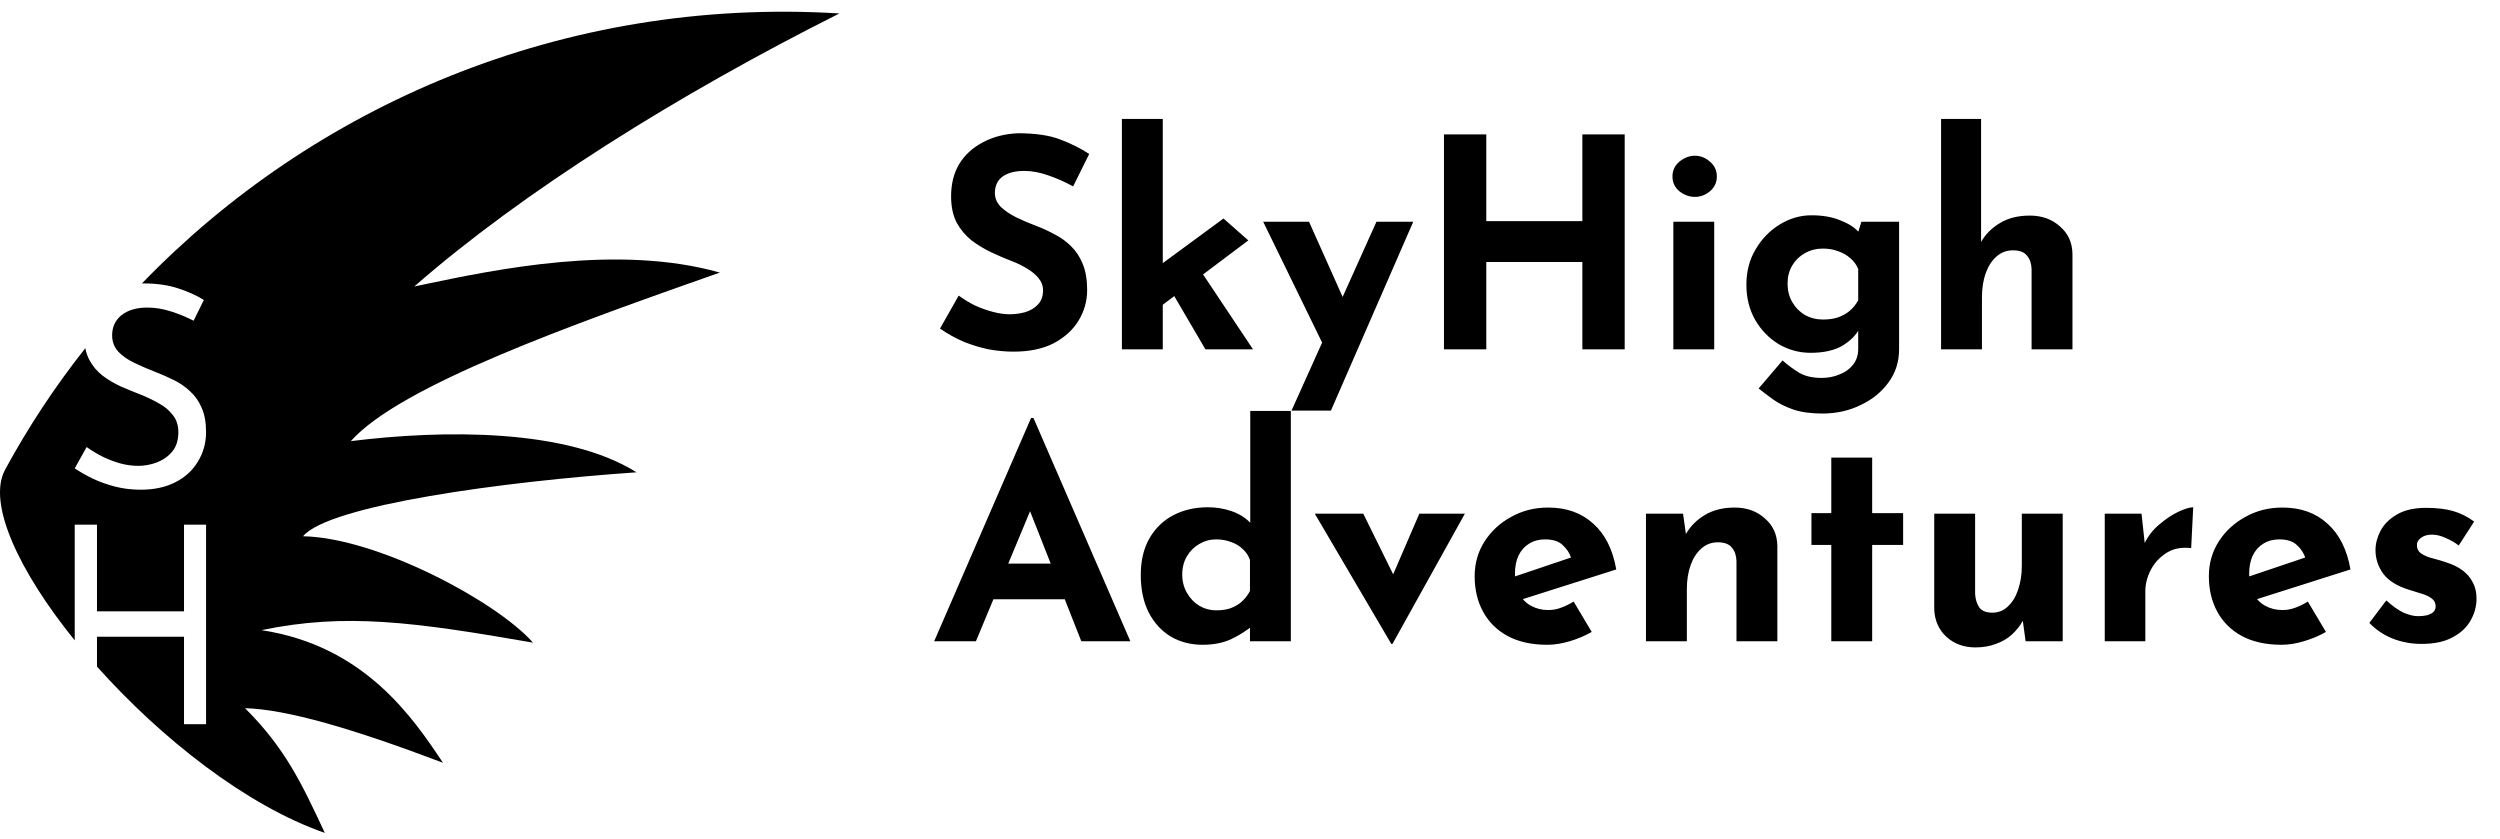 <svg width="137" height="46" viewBox="0 0 137 46" fill="none" xmlns="http://www.w3.org/2000/svg">
<path fill-rule="evenodd" clip-rule="evenodd" d="M0.28 25.738C1.544 23.406 3.017 21.177 4.676 19.079C4.721 19.319 4.795 19.536 4.9 19.73C5.082 20.068 5.325 20.355 5.628 20.591C5.932 20.817 6.261 21.012 6.615 21.176C6.97 21.33 7.319 21.473 7.663 21.607C8.028 21.75 8.372 21.914 8.696 22.099C9.02 22.273 9.278 22.488 9.47 22.745C9.672 22.991 9.774 23.303 9.774 23.683C9.774 24.124 9.662 24.478 9.44 24.744C9.217 25.011 8.933 25.211 8.589 25.344C8.255 25.467 7.916 25.529 7.572 25.529C7.248 25.529 6.914 25.483 6.57 25.39C6.226 25.288 5.897 25.16 5.583 25.006C5.269 24.842 4.991 24.672 4.748 24.498L4.095 25.667C4.388 25.862 4.723 26.052 5.097 26.236C5.472 26.411 5.876 26.554 6.312 26.667C6.757 26.78 7.223 26.836 7.709 26.836C8.448 26.836 9.085 26.698 9.622 26.421C10.158 26.144 10.568 25.765 10.852 25.283C11.145 24.801 11.292 24.267 11.292 23.683C11.292 23.15 11.211 22.704 11.049 22.345C10.897 21.986 10.685 21.683 10.411 21.437C10.148 21.191 9.85 20.986 9.516 20.822C9.181 20.658 8.842 20.509 8.498 20.376C8.103 20.222 7.724 20.058 7.359 19.884C6.995 19.709 6.701 19.504 6.479 19.268C6.256 19.022 6.145 18.725 6.145 18.376C6.145 17.915 6.317 17.546 6.661 17.269C7.015 16.992 7.486 16.854 8.073 16.854C8.498 16.854 8.933 16.925 9.379 17.069C9.824 17.212 10.234 17.382 10.609 17.576L11.171 16.438C10.756 16.182 10.275 15.966 9.728 15.792C9.192 15.618 8.569 15.531 7.861 15.531C7.832 15.532 7.804 15.533 7.776 15.534C17.131 5.843 30.819 -0.197 46 0.737C37.13 5.188 28.628 10.515 22.704 15.699C22.834 15.672 22.967 15.644 23.103 15.615L23.107 15.614C27.17 14.761 33.848 13.358 39.447 14.936C31.332 17.794 21.929 21.134 19.224 24.174C24.255 23.547 31.051 23.47 34.88 25.883C27.581 26.385 18.012 27.688 16.607 29.387C20.669 29.464 27.203 32.949 29.209 35.217C22.656 34.078 18.933 33.576 14.328 34.532C19.98 35.391 22.627 39.329 24.275 41.8C19.282 39.908 15.715 38.876 13.427 38.808C15.632 41.004 16.548 42.964 17.759 45.556L17.799 45.642C13.492 44.15 8.8 40.433 5.315 36.529V34.892H10.084V39.686H11.292V28.751H10.084V33.5H5.315V28.751H4.095V35.093C1.035 31.305 -0.716 27.574 0.28 25.738Z" fill="black"/>
<path d="M58.808 10.214C58.36 9.969 57.901 9.766 57.432 9.606C56.973 9.446 56.541 9.366 56.136 9.366C55.635 9.366 55.24 9.467 54.952 9.67C54.664 9.873 54.52 10.177 54.52 10.582C54.52 10.86 54.627 11.11 54.84 11.334C55.064 11.547 55.347 11.739 55.688 11.91C56.04 12.081 56.403 12.236 56.776 12.374C57.117 12.502 57.453 12.657 57.784 12.838C58.125 13.009 58.429 13.227 58.696 13.494C58.963 13.75 59.176 14.075 59.336 14.47C59.496 14.854 59.576 15.329 59.576 15.894C59.576 16.491 59.421 17.046 59.112 17.558C58.803 18.07 58.349 18.486 57.752 18.806C57.155 19.116 56.419 19.27 55.544 19.27C55.096 19.27 54.637 19.227 54.168 19.142C53.709 19.046 53.256 18.907 52.808 18.726C52.36 18.534 51.928 18.294 51.512 18.006L52.536 16.198C52.813 16.401 53.112 16.582 53.432 16.742C53.763 16.892 54.093 17.009 54.424 17.094C54.755 17.18 55.059 17.222 55.336 17.222C55.613 17.222 55.891 17.185 56.168 17.11C56.456 17.025 56.691 16.886 56.872 16.694C57.064 16.502 57.16 16.235 57.16 15.894C57.16 15.659 57.08 15.446 56.92 15.254C56.771 15.062 56.563 14.886 56.296 14.726C56.04 14.566 55.757 14.428 55.448 14.31C55.085 14.171 54.712 14.011 54.328 13.83C53.944 13.649 53.581 13.43 53.24 13.174C52.909 12.908 52.637 12.582 52.424 12.198C52.221 11.803 52.12 11.323 52.12 10.758C52.12 10.075 52.269 9.483 52.568 8.982C52.877 8.481 53.309 8.086 53.864 7.798C54.419 7.499 55.059 7.334 55.784 7.302C56.733 7.302 57.501 7.414 58.088 7.638C58.685 7.862 59.219 8.129 59.688 8.438L58.808 10.214ZM61.48 19.142V6.518H63.72V19.142H61.48ZM65.496 14.39L68.664 19.142H66.056L64.024 15.67L65.496 14.39ZM63.048 17.206L62.824 15.078L67.048 11.974L68.408 13.174L63.048 17.206ZM70.775 22.502L75.43 12.15H77.447L72.934 22.502H70.775ZM72.647 19.174L69.222 12.15H71.734L74.374 18.054L72.647 19.174ZM89.033 7.366V19.142H86.713V14.358H81.449V19.142H79.129V7.366H81.449V12.118H86.713V7.366H89.033ZM91.699 12.15H93.939V19.142H91.699V12.15ZM91.651 9.67C91.651 9.339 91.779 9.067 92.035 8.854C92.302 8.641 92.584 8.534 92.883 8.534C93.181 8.534 93.454 8.641 93.699 8.854C93.955 9.067 94.083 9.339 94.083 9.67C94.083 10.001 93.955 10.273 93.699 10.486C93.454 10.689 93.181 10.79 92.883 10.79C92.584 10.79 92.302 10.689 92.035 10.486C91.779 10.273 91.651 10.001 91.651 9.67ZM99.862 22.662C99.232 22.662 98.699 22.587 98.262 22.438C97.835 22.289 97.472 22.108 97.174 21.894C96.875 21.681 96.608 21.478 96.374 21.286L97.686 19.75C97.931 19.974 98.214 20.188 98.534 20.39C98.864 20.604 99.296 20.71 99.83 20.71C100.182 20.71 100.507 20.646 100.806 20.518C101.115 20.401 101.36 20.225 101.542 19.99C101.734 19.756 101.83 19.462 101.83 19.11V17.574L101.91 17.974C101.739 18.337 101.43 18.657 100.982 18.934C100.534 19.201 99.947 19.334 99.222 19.334C98.592 19.334 98.006 19.174 97.462 18.854C96.928 18.523 96.502 18.081 96.182 17.526C95.862 16.961 95.702 16.321 95.702 15.606C95.702 14.87 95.872 14.22 96.214 13.654C96.555 13.078 96.998 12.625 97.542 12.294C98.086 11.963 98.662 11.798 99.27 11.798C99.878 11.798 100.4 11.889 100.838 12.07C101.286 12.241 101.622 12.454 101.846 12.71L101.766 12.918L102.006 12.15H104.07V19.142C104.07 19.825 103.878 20.427 103.494 20.95C103.11 21.483 102.598 21.899 101.958 22.198C101.328 22.508 100.63 22.662 99.862 22.662ZM97.958 15.542C97.958 15.915 98.043 16.252 98.214 16.55C98.384 16.849 98.614 17.084 98.902 17.254C99.2 17.425 99.531 17.51 99.894 17.51C100.203 17.51 100.475 17.473 100.71 17.398C100.955 17.313 101.168 17.195 101.35 17.046C101.542 16.886 101.702 16.689 101.83 16.454V14.742C101.734 14.508 101.59 14.31 101.398 14.15C101.206 13.979 100.982 13.851 100.726 13.766C100.48 13.67 100.203 13.622 99.894 13.622C99.531 13.622 99.2 13.707 98.902 13.878C98.614 14.038 98.384 14.262 98.214 14.55C98.043 14.838 97.958 15.169 97.958 15.542ZM106.371 19.142V6.518H108.563V13.558L108.547 13.286C108.792 12.849 109.139 12.497 109.587 12.23C110.035 11.953 110.584 11.814 111.235 11.814C111.896 11.814 112.445 12.011 112.883 12.406C113.331 12.79 113.56 13.291 113.571 13.91V19.142H111.331V14.742C111.32 14.433 111.235 14.188 111.075 14.006C110.925 13.814 110.669 13.718 110.307 13.718C109.965 13.718 109.667 13.83 109.411 14.054C109.155 14.278 108.957 14.582 108.819 14.966C108.68 15.35 108.611 15.793 108.611 16.294V19.142H106.371ZM51.192 35.142L56.504 22.902H56.632L61.944 35.142H59.256L55.864 26.534L57.544 25.382L53.48 35.142H51.192ZM54.824 30.886H58.36L59.176 32.838H54.104L54.824 30.886ZM65.906 35.334C65.256 35.334 64.674 35.185 64.162 34.886C63.65 34.577 63.245 34.134 62.946 33.558C62.658 32.982 62.514 32.3 62.514 31.51C62.514 30.721 62.674 30.049 62.994 29.494C63.314 28.939 63.752 28.518 64.306 28.23C64.861 27.942 65.49 27.798 66.194 27.798C66.642 27.798 67.069 27.867 67.474 28.006C67.89 28.145 68.237 28.358 68.514 28.646V29.35V22.518H70.738V35.142H68.498V33.782L68.674 34.262C68.312 34.561 67.906 34.817 67.458 35.03C67.01 35.233 66.493 35.334 65.906 35.334ZM66.642 33.446C66.941 33.446 67.202 33.409 67.426 33.334C67.661 33.249 67.864 33.132 68.034 32.982C68.216 32.822 68.37 32.625 68.498 32.39V30.678C68.413 30.444 68.28 30.246 68.098 30.086C67.928 29.916 67.714 29.788 67.458 29.702C67.213 29.606 66.941 29.558 66.642 29.558C66.312 29.558 66.002 29.643 65.714 29.814C65.437 29.974 65.213 30.198 65.042 30.486C64.872 30.774 64.786 31.105 64.786 31.478C64.786 31.852 64.872 32.188 65.042 32.486C65.213 32.785 65.437 33.02 65.714 33.19C66.002 33.361 66.312 33.446 66.642 33.446ZM76.243 35.286L72.051 28.15H74.707L77.091 32.982L75.715 32.934L77.779 28.15H80.275L76.307 35.286H76.243ZM84.795 35.334C83.942 35.334 83.216 35.174 82.619 34.854C82.032 34.534 81.585 34.092 81.275 33.526C80.966 32.961 80.811 32.31 80.811 31.574C80.811 30.87 80.993 30.235 81.355 29.67C81.718 29.105 82.203 28.657 82.811 28.326C83.419 27.985 84.097 27.814 84.843 27.814C85.846 27.814 86.667 28.108 87.307 28.694C87.958 29.27 88.379 30.108 88.571 31.206L83.131 32.934L82.635 31.718L86.571 30.39L86.107 30.598C86.022 30.321 85.867 30.081 85.643 29.878C85.43 29.665 85.105 29.558 84.667 29.558C84.337 29.558 84.043 29.638 83.787 29.798C83.542 29.948 83.35 30.166 83.211 30.454C83.083 30.732 83.019 31.062 83.019 31.446C83.019 31.884 83.099 32.252 83.259 32.55C83.419 32.838 83.638 33.057 83.915 33.206C84.192 33.355 84.502 33.43 84.843 33.43C85.088 33.43 85.323 33.388 85.547 33.302C85.782 33.217 86.011 33.105 86.235 32.966L87.227 34.63C86.854 34.843 86.448 35.014 86.011 35.142C85.585 35.27 85.179 35.334 84.795 35.334ZM92.231 28.15L92.407 29.398L92.375 29.286C92.62 28.849 92.967 28.497 93.415 28.23C93.863 27.953 94.412 27.814 95.063 27.814C95.724 27.814 96.273 28.012 96.711 28.406C97.159 28.79 97.388 29.291 97.399 29.91V35.142H95.159V30.742C95.148 30.433 95.063 30.188 94.903 30.006C94.754 29.814 94.498 29.718 94.135 29.718C93.793 29.718 93.495 29.83 93.239 30.054C92.983 30.278 92.785 30.582 92.647 30.966C92.508 31.35 92.439 31.793 92.439 32.294V35.142H90.199V28.15H92.231ZM100.355 25.078H102.595V28.118H104.291V29.862H102.595V35.142H100.355V29.862H99.267V28.118H100.355V25.078ZM108.252 35.478C107.622 35.478 107.094 35.286 106.668 34.902C106.241 34.508 106.017 34.001 105.996 33.382V28.15H108.236V32.55C108.257 32.859 108.337 33.11 108.476 33.302C108.614 33.483 108.849 33.574 109.18 33.574C109.51 33.574 109.793 33.462 110.028 33.238C110.273 33.014 110.46 32.71 110.588 32.326C110.726 31.931 110.796 31.489 110.796 30.998V28.15H113.036V35.142H111.004L110.828 33.862L110.86 34.006C110.7 34.294 110.497 34.55 110.252 34.774C110.006 34.998 109.713 35.169 109.372 35.286C109.041 35.414 108.668 35.478 108.252 35.478ZM117.356 28.15L117.564 30.07L117.516 29.782C117.718 29.366 117.996 29.014 118.348 28.726C118.7 28.427 119.046 28.198 119.388 28.038C119.74 27.878 120.006 27.798 120.188 27.798L120.076 30.038C119.553 29.974 119.105 30.059 118.732 30.294C118.358 30.529 118.07 30.838 117.868 31.222C117.665 31.606 117.564 32.001 117.564 32.406V35.142H115.34V28.15H117.356ZM125.03 35.334C124.176 35.334 123.451 35.174 122.854 34.854C122.267 34.534 121.819 34.092 121.51 33.526C121.2 32.961 121.046 32.31 121.046 31.574C121.046 30.87 121.227 30.235 121.59 29.67C121.952 29.105 122.438 28.657 123.046 28.326C123.654 27.985 124.331 27.814 125.078 27.814C126.08 27.814 126.902 28.108 127.542 28.694C128.192 29.27 128.613 30.108 128.806 31.206L123.366 32.934L122.87 31.718L126.806 30.39L126.342 30.598C126.256 30.321 126.102 30.081 125.878 29.878C125.664 29.665 125.339 29.558 124.902 29.558C124.571 29.558 124.278 29.638 124.022 29.798C123.776 29.948 123.584 30.166 123.446 30.454C123.318 30.732 123.254 31.062 123.254 31.446C123.254 31.884 123.334 32.252 123.494 32.55C123.654 32.838 123.872 33.057 124.15 33.206C124.427 33.355 124.736 33.43 125.078 33.43C125.323 33.43 125.558 33.388 125.782 33.302C126.016 33.217 126.246 33.105 126.47 32.966L127.462 34.63C127.088 34.843 126.683 35.014 126.246 35.142C125.819 35.27 125.414 35.334 125.03 35.334ZM132.705 35.286C132.129 35.286 131.591 35.185 131.089 34.982C130.599 34.779 130.183 34.497 129.841 34.134L130.769 32.902C131.111 33.212 131.425 33.435 131.713 33.574C132.012 33.702 132.279 33.766 132.513 33.766C132.695 33.766 132.855 33.75 132.993 33.718C133.143 33.675 133.26 33.617 133.345 33.542C133.431 33.457 133.473 33.35 133.473 33.222C133.473 33.041 133.399 32.897 133.249 32.79C133.111 32.684 132.929 32.598 132.705 32.534C132.481 32.459 132.241 32.385 131.985 32.31C131.345 32.108 130.881 31.814 130.593 31.43C130.316 31.035 130.177 30.609 130.177 30.15C130.177 29.798 130.268 29.446 130.449 29.094C130.641 28.732 130.94 28.433 131.345 28.198C131.761 27.953 132.295 27.83 132.945 27.83C133.532 27.83 134.028 27.889 134.433 28.006C134.839 28.123 135.223 28.316 135.585 28.582L134.737 29.894C134.535 29.734 134.305 29.601 134.049 29.494C133.804 29.377 133.575 29.313 133.361 29.302C133.169 29.291 133.004 29.313 132.865 29.366C132.737 29.419 132.636 29.489 132.561 29.574C132.487 29.66 132.449 29.75 132.449 29.846C132.439 30.049 132.513 30.209 132.673 30.326C132.844 30.444 133.057 30.534 133.313 30.598C133.569 30.662 133.82 30.737 134.065 30.822C134.407 30.929 134.7 31.073 134.945 31.254C135.191 31.436 135.377 31.654 135.505 31.91C135.644 32.156 135.713 32.454 135.713 32.806C135.713 33.233 135.601 33.638 135.377 34.022C135.164 34.395 134.833 34.7 134.385 34.934C133.948 35.169 133.388 35.286 132.705 35.286Z" fill="black"/>
</svg>
